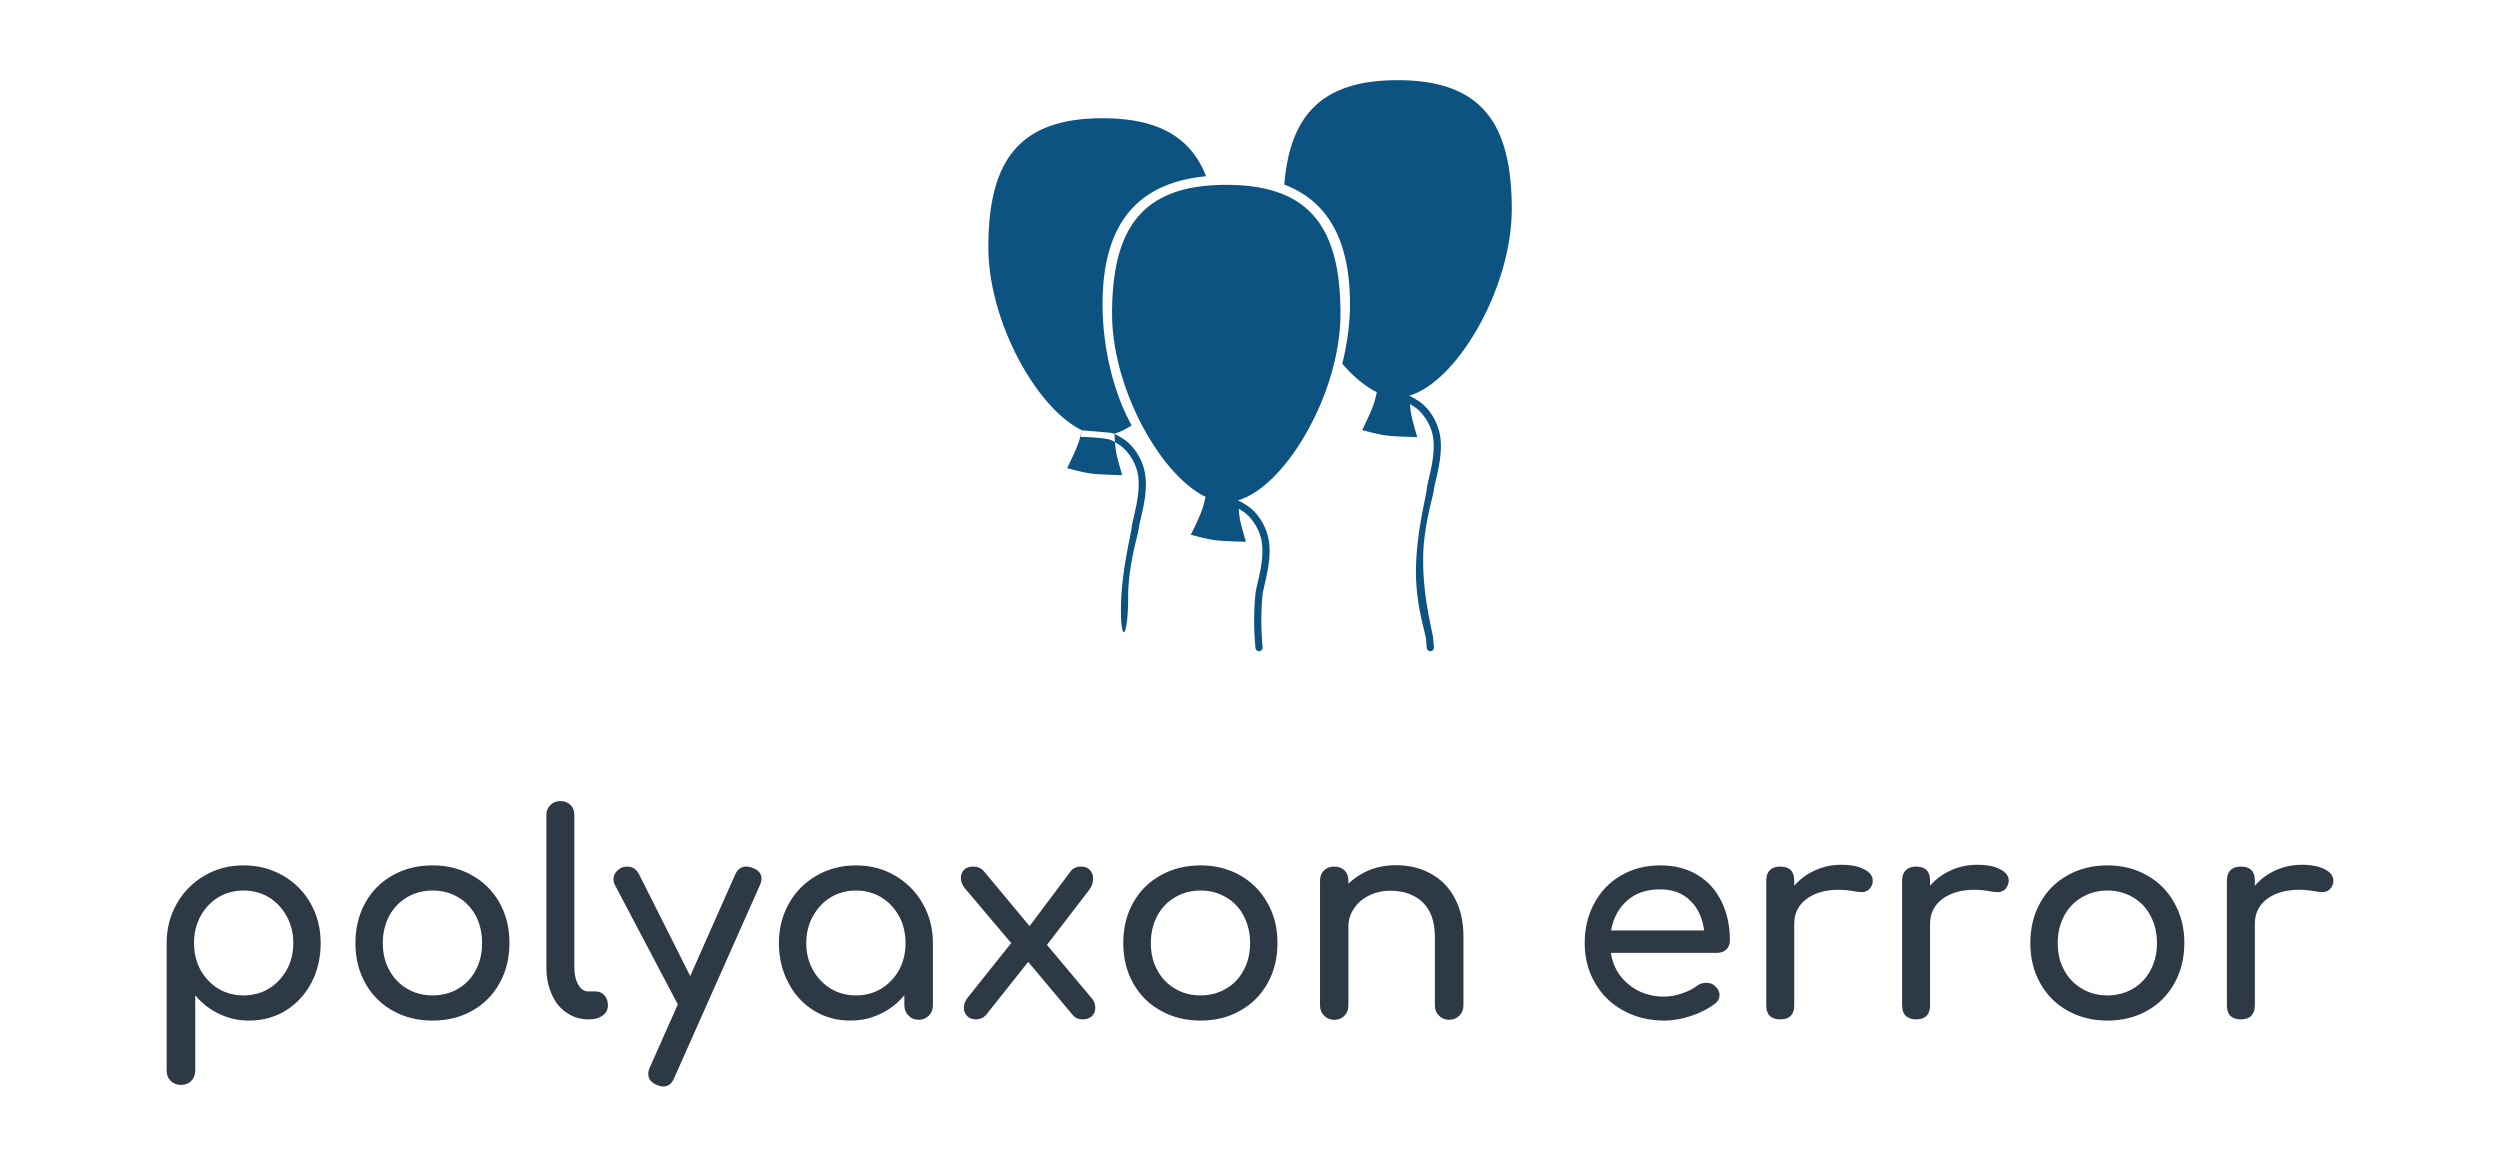 <svg xmlns="http://www.w3.org/2000/svg" viewBox="0 80 300 140">
    <g id="5a2e962d-02d3-48ef-893e-c674b17a42b1" fill="#2E3946"
       transform="matrix(2.397,0,0,2.397,16.98,172.771)">
        <path d="M5.11 4.62L5.11 4.62Q6.19 4.62 7.08 5.13L7.08 5.13L7.08 5.13Q7.97 5.64 8.47 6.53L8.47 6.53L8.47 6.53Q8.97 7.42 8.97 8.51L8.97 8.51L8.97 8.51Q8.97 9.60 8.51 10.49L8.51 10.49L8.51 10.49Q8.04 11.38 7.22 11.89L7.22 11.89L7.22 11.89Q6.40 12.39 5.39 12.39L5.39 12.39L5.39 12.39Q4.58 12.39 3.88 12.05L3.88 12.05L3.88 12.05Q3.18 11.72 2.69 11.12L2.69 11.12L2.69 14.90L2.69 14.90Q2.69 15.22 2.49 15.41L2.49 15.41L2.49 15.41Q2.30 15.61 1.97 15.61L1.97 15.61L1.97 15.61Q1.67 15.61 1.46 15.41L1.46 15.41L1.46 15.41Q1.26 15.22 1.26 14.90L1.26 14.90L1.26 8.51L1.26 8.51Q1.26 7.42 1.77 6.53L1.77 6.53L1.77 6.53Q2.28 5.64 3.16 5.13L3.16 5.13L3.16 5.13Q4.03 4.62 5.11 4.62L5.11 4.62ZM5.11 11.13L5.11 11.13Q5.81 11.13 6.38 10.79L6.38 10.79L6.38 10.79Q6.94 10.44 7.27 9.85L7.27 9.85L7.27 9.85Q7.60 9.25 7.60 8.51L7.60 8.51L7.60 8.51Q7.60 7.77 7.27 7.17L7.27 7.17L7.27 7.17Q6.94 6.57 6.38 6.22L6.38 6.22L6.38 6.22Q5.81 5.88 5.11 5.88L5.11 5.88L5.11 5.88Q4.41 5.88 3.84 6.22L3.84 6.22L3.84 6.22Q3.28 6.57 2.95 7.17L2.95 7.17L2.95 7.17Q2.63 7.77 2.63 8.51L2.63 8.51L2.63 8.51Q2.63 9.25 2.95 9.85L2.95 9.85L2.95 9.85Q3.28 10.44 3.84 10.79L3.84 10.79L3.84 10.79Q4.41 11.13 5.11 11.13L5.11 11.13ZM14.57 4.62L14.57 4.62Q15.68 4.62 16.55 5.12L16.55 5.12L16.55 5.12Q17.43 5.61 17.93 6.50L17.93 6.50L17.93 6.50Q18.42 7.38 18.42 8.51L18.42 8.51L18.42 8.51Q18.42 9.63 17.93 10.51L17.93 10.51L17.93 10.51Q17.44 11.40 16.57 11.89L16.57 11.89L16.57 11.89Q15.69 12.39 14.57 12.39L14.57 12.39L14.57 12.39Q13.45 12.39 12.57 11.89L12.57 11.89L12.57 11.89Q11.69 11.40 11.20 10.51L11.20 10.51L11.20 10.51Q10.71 9.63 10.71 8.51L10.71 8.51L10.71 8.51Q10.71 7.38 11.20 6.50L11.20 6.50L11.20 6.50Q11.69 5.61 12.57 5.12L12.57 5.12L12.57 5.12Q13.45 4.62 14.57 4.62L14.57 4.62ZM14.57 5.88L14.57 5.88Q13.86 5.88 13.29 6.22L13.29 6.22L13.29 6.22Q12.73 6.55 12.40 7.15L12.40 7.15L12.40 7.15Q12.08 7.76 12.08 8.51L12.08 8.51L12.08 8.51Q12.08 9.27 12.40 9.86L12.40 9.86L12.40 9.86Q12.73 10.46 13.29 10.79L13.29 10.79L13.29 10.79Q13.86 11.13 14.57 11.13L14.57 11.13L14.57 11.13Q15.29 11.13 15.86 10.79L15.86 10.79L15.86 10.79Q16.42 10.46 16.74 9.86L16.74 9.86L16.74 9.86Q17.05 9.27 17.05 8.51L17.05 8.51L17.05 8.51Q17.05 7.76 16.74 7.15L16.74 7.15L16.74 7.15Q16.42 6.55 15.86 6.22L15.86 6.22L15.86 6.22Q15.29 5.88 14.57 5.88L14.57 5.88ZM20.27 2.10L20.27 2.10Q20.27 1.79 20.47 1.60L20.47 1.60L20.47 1.60Q20.66 1.40 20.97 1.40L20.97 1.40L20.97 1.40Q21.28 1.40 21.48 1.60L21.48 1.60L21.48 1.60Q21.67 1.79 21.67 2.10L21.67 2.10L21.67 9.74L21.67 9.74Q21.67 10.26 21.87 10.60L21.87 10.60L21.87 10.60Q22.06 10.93 22.37 10.93L22.37 10.93L22.72 10.93L22.72 10.93Q23.00 10.93 23.18 11.13L23.18 11.13L23.18 11.13Q23.35 11.33 23.35 11.63L23.35 11.63L23.35 11.63Q23.35 11.94 23.09 12.14L23.09 12.14L23.09 12.14Q22.82 12.33 22.40 12.33L22.40 12.33L22.37 12.33L22.37 12.33Q21.77 12.33 21.29 12.00L21.29 12.00L21.29 12.00Q20.80 11.68 20.54 11.08L20.54 11.08L20.54 11.08Q20.27 10.49 20.27 9.74L20.27 9.74L20.27 2.10ZM30.60 4.75L30.60 4.75Q31.04 4.91 31.04 5.29L31.04 5.29L31.04 5.29Q31.04 5.43 30.95 5.63L30.95 5.63L26.67 15.26L26.67 15.26Q26.50 15.69 26.12 15.69L26.12 15.69L26.12 15.69Q25.98 15.69 25.79 15.61L25.79 15.61L25.79 15.61Q25.37 15.43 25.37 15.06L25.37 15.06L25.37 15.06Q25.37 14.90 25.45 14.73L25.45 14.73L26.85 11.58L23.70 5.60L23.70 5.60Q23.63 5.47 23.63 5.31L23.63 5.31L23.63 5.31Q23.63 5.12 23.74 4.97L23.74 4.97L23.74 4.97Q23.86 4.82 24.04 4.73L24.04 4.73L24.04 4.73Q24.16 4.68 24.32 4.68L24.32 4.68L24.32 4.68Q24.71 4.68 24.91 5.07L24.91 5.07L27.47 10.16L29.72 5.08L29.72 5.08Q29.90 4.68 30.27 4.68L30.27 4.68L30.27 4.68Q30.45 4.68 30.60 4.75L30.60 4.75ZM35.77 4.62L35.77 4.62Q36.85 4.62 37.72 5.13L37.72 5.13L37.72 5.13Q38.60 5.64 39.11 6.53L39.11 6.53L39.11 6.53Q39.62 7.42 39.62 8.51L39.62 8.51L39.62 11.63L39.62 11.63Q39.62 11.94 39.42 12.14L39.42 12.14L39.42 12.14Q39.21 12.35 38.91 12.35L38.91 12.35L38.91 12.35Q38.60 12.35 38.40 12.14L38.40 12.14L38.40 12.14Q38.19 11.94 38.19 11.63L38.19 11.63L38.19 11.12L38.19 11.12Q37.70 11.72 37.00 12.05L37.00 12.05L37.00 12.05Q36.30 12.39 35.49 12.39L35.49 12.39L35.49 12.39Q34.48 12.39 33.66 11.89L33.66 11.89L33.66 11.89Q32.84 11.38 32.38 10.49L32.38 10.49L32.38 10.49Q31.91 9.60 31.91 8.51L31.91 8.51L31.91 8.51Q31.91 7.42 32.41 6.53L32.41 6.53L32.41 6.53Q32.91 5.64 33.80 5.13L33.80 5.13L33.80 5.13Q34.69 4.62 35.77 4.62L35.77 4.62ZM35.77 11.13L35.77 11.13Q36.47 11.13 37.04 10.79L37.04 10.79L37.04 10.79Q37.60 10.44 37.93 9.85L37.93 9.85L37.93 9.85Q38.25 9.25 38.25 8.51L38.25 8.51L38.25 8.51Q38.25 7.77 37.93 7.17L37.93 7.17L37.93 7.17Q37.60 6.57 37.04 6.22L37.04 6.22L37.04 6.22Q36.47 5.88 35.77 5.88L35.77 5.88L35.77 5.88Q35.07 5.88 34.50 6.22L34.50 6.22L34.50 6.22Q33.94 6.57 33.61 7.17L33.61 7.17L33.61 7.17Q33.28 7.77 33.28 8.51L33.28 8.51L33.28 8.51Q33.28 9.25 33.61 9.85L33.61 9.85L33.61 9.85Q33.94 10.44 34.50 10.79L34.50 10.79L34.50 10.79Q35.07 11.13 35.77 11.13L35.77 11.13ZM47.56 11.26L47.56 11.26Q47.75 11.47 47.75 11.75L47.75 11.75L47.75 11.75Q47.75 12.00 47.58 12.17L47.58 12.17L47.58 12.17Q47.40 12.33 47.12 12.33L47.12 12.33L47.12 12.33Q46.79 12.33 46.62 12.11L46.62 12.11L44.39 9.45L42.28 12.11L42.28 12.11Q42.07 12.33 41.78 12.33L41.78 12.33L41.78 12.33Q41.50 12.33 41.34 12.17L41.34 12.17L41.34 12.17Q41.17 12.00 41.17 11.75L41.17 11.75L41.17 11.75Q41.17 11.47 41.37 11.23L41.37 11.23L43.54 8.51L41.23 5.78L41.23 5.78Q41.02 5.53 41.02 5.25L41.02 5.25L41.02 5.25Q41.02 5.01 41.18 4.84L41.18 4.84L41.18 4.84Q41.34 4.68 41.64 4.68L41.64 4.68L41.64 4.68Q41.97 4.68 42.17 4.91L42.17 4.91L44.46 7.66L46.52 4.91L46.52 4.91Q46.70 4.68 47.04 4.68L47.04 4.68L47.04 4.68Q47.32 4.68 47.48 4.85L47.48 4.85L47.48 4.85Q47.64 5.03 47.64 5.28L47.64 5.28L47.64 5.28Q47.64 5.59 47.45 5.84L47.45 5.84L45.33 8.60L47.56 11.26ZM53.02 4.62L53.02 4.62Q54.12 4.62 55.00 5.12L55.00 5.12L55.00 5.12Q55.87 5.61 56.37 6.50L56.37 6.50L56.37 6.50Q56.87 7.38 56.87 8.51L56.87 8.51L56.87 8.51Q56.87 9.63 56.38 10.51L56.38 10.51L56.38 10.51Q55.89 11.40 55.01 11.89L55.01 11.89L55.01 11.89Q54.14 12.39 53.02 12.39L53.02 12.39L53.02 12.39Q51.90 12.39 51.02 11.89L51.02 11.89L51.02 11.89Q50.13 11.40 49.64 10.51L49.64 10.51L49.64 10.51Q49.15 9.63 49.15 8.51L49.15 8.51L49.15 8.51Q49.15 7.38 49.64 6.50L49.64 6.50L49.64 6.50Q50.13 5.61 51.02 5.12L51.02 5.12L51.02 5.12Q51.90 4.62 53.02 4.62L53.02 4.62ZM53.02 5.88L53.02 5.88Q52.30 5.88 51.74 6.22L51.74 6.22L51.74 6.22Q51.17 6.55 50.85 7.15L50.85 7.15L50.85 7.15Q50.53 7.76 50.53 8.51L50.53 8.51L50.53 8.51Q50.53 9.27 50.85 9.86L50.85 9.86L50.85 9.86Q51.17 10.46 51.74 10.79L51.74 10.79L51.74 10.79Q52.30 11.13 53.02 11.13L53.02 11.13L53.02 11.13Q53.73 11.13 54.30 10.79L54.30 10.79L54.30 10.79Q54.87 10.46 55.18 9.86L55.18 9.86L55.18 9.86Q55.50 9.27 55.50 8.51L55.50 8.51L55.50 8.51Q55.50 7.76 55.18 7.15L55.18 7.15L55.18 7.15Q54.87 6.55 54.30 6.22L54.30 6.22L54.30 6.22Q53.73 5.88 53.02 5.88L53.02 5.88ZM62.80 4.61L62.80 4.61Q63.77 4.61 64.54 5.03L64.54 5.03L64.54 5.03Q65.31 5.45 65.74 6.25L65.74 6.25L65.74 6.25Q66.18 7.06 66.18 8.19L66.18 8.19L66.18 11.63L66.18 11.63Q66.18 11.94 65.98 12.14L65.98 12.14L65.98 12.14Q65.77 12.35 65.46 12.35L65.46 12.35L65.46 12.35Q65.16 12.35 64.95 12.14L64.95 12.14L64.95 12.14Q64.75 11.94 64.75 11.63L64.75 11.63L64.75 8.19L64.75 8.19Q64.75 7.06 64.14 6.47L64.14 6.47L64.14 6.47Q63.53 5.89 62.52 5.89L62.52 5.89L62.52 5.89Q61.94 5.89 61.45 6.13L61.45 6.13L61.45 6.13Q60.97 6.37 60.70 6.78L60.70 6.78L60.70 6.78Q60.42 7.18 60.42 7.69L60.42 7.69L60.42 11.63L60.42 11.63Q60.42 11.94 60.23 12.14L60.23 12.14L60.23 12.14Q60.03 12.35 59.71 12.35L59.71 12.35L59.71 12.35Q59.40 12.35 59.20 12.14L59.20 12.14L59.20 12.14Q59.00 11.94 59.00 11.63L59.00 11.63L59.00 5.39L59.00 5.39Q59.00 5.07 59.20 4.87L59.20 4.87L59.20 4.87Q59.40 4.68 59.71 4.68L59.71 4.68L59.71 4.68Q60.03 4.68 60.23 4.87L60.23 4.87L60.23 4.87Q60.42 5.07 60.42 5.39L60.42 5.39L60.42 5.54L60.42 5.54Q60.87 5.10 61.49 4.85L61.49 4.85L61.49 4.85Q62.10 4.61 62.80 4.61L62.80 4.61ZM79.52 8.39L79.52 8.39Q79.52 8.65 79.34 8.83L79.34 8.83L79.34 8.83Q79.16 9.00 78.88 9.00L78.88 9.00L73.56 9.00L73.56 9.00Q73.71 9.98 74.45 10.58L74.45 10.58L74.45 10.58Q75.18 11.19 76.24 11.19L76.24 11.19L76.24 11.19Q76.66 11.19 77.12 11.03L77.12 11.03L77.12 11.03Q77.57 10.88 77.87 10.65L77.87 10.65L77.87 10.65Q78.06 10.50 78.33 10.50L78.33 10.50L78.33 10.50Q78.60 10.50 78.75 10.64L78.75 10.64L78.75 10.64Q79.00 10.85 79.00 11.12L79.00 11.12L79.00 11.12Q79.00 11.37 78.78 11.54L78.78 11.54L78.78 11.54Q78.30 11.91 77.60 12.15L77.60 12.15L77.60 12.15Q76.89 12.39 76.24 12.39L76.24 12.39L76.24 12.39Q75.10 12.39 74.19 11.89L74.19 11.89L74.19 11.89Q73.28 11.40 72.77 10.51L72.77 10.51L72.77 10.51Q72.25 9.63 72.25 8.51L72.25 8.51L72.25 8.51Q72.25 7.39 72.74 6.50L72.74 6.50L72.74 6.50Q73.22 5.61 74.08 5.12L74.08 5.12L74.08 5.12Q74.94 4.62 76.03 4.62L76.03 4.62L76.03 4.62Q77.11 4.62 77.90 5.10L77.90 5.10L77.90 5.10Q78.68 5.57 79.10 6.43L79.10 6.43L79.10 6.43Q79.52 7.28 79.52 8.39L79.52 8.39ZM76.03 5.82L76.03 5.82Q75.01 5.82 74.38 6.38L74.38 6.38L74.38 6.38Q73.74 6.94 73.57 7.88L73.57 7.88L78.23 7.88L78.23 7.88Q78.11 6.94 77.53 6.38L77.53 6.38L77.53 6.38Q76.96 5.82 76.03 5.82L76.03 5.82ZM85.09 4.59L85.09 4.59Q85.83 4.59 86.25 4.82L86.25 4.82L86.25 4.82Q86.67 5.04 86.67 5.38L86.67 5.38L86.67 5.38Q86.67 5.47 86.66 5.52L86.66 5.52L86.66 5.52Q86.53 5.96 86.10 5.96L86.10 5.96L86.10 5.96Q86.03 5.96 85.89 5.94L85.89 5.94L85.89 5.94Q85.33 5.84 84.98 5.84L84.98 5.84L84.98 5.84Q83.97 5.84 83.36 6.30L83.36 6.30L83.36 6.30Q82.74 6.76 82.74 7.55L82.74 7.55L82.74 11.63L82.74 11.63Q82.74 11.97 82.57 12.15L82.57 12.15L82.57 12.15Q82.39 12.33 82.04 12.33L82.04 12.33L82.04 12.33Q81.70 12.33 81.52 12.16L81.52 12.16L81.52 12.16Q81.34 11.98 81.34 11.63L81.34 11.63L81.34 5.38L81.34 5.38Q81.34 5.04 81.52 4.86L81.52 4.86L81.52 4.86Q81.70 4.68 82.04 4.68L82.04 4.68L82.04 4.68Q82.74 4.68 82.74 5.38L82.74 5.38L82.74 5.64L82.74 5.64Q83.16 5.15 83.78 4.87L83.78 4.87L83.78 4.87Q84.39 4.59 85.09 4.59L85.09 4.59ZM91.90 4.59L91.90 4.59Q92.64 4.59 93.06 4.82L93.06 4.82L93.06 4.82Q93.48 5.04 93.48 5.38L93.48 5.38L93.48 5.38Q93.48 5.47 93.46 5.52L93.46 5.52L93.46 5.52Q93.34 5.96 92.90 5.96L92.90 5.96L92.90 5.96Q92.83 5.96 92.69 5.94L92.69 5.94L92.69 5.94Q92.13 5.84 91.78 5.84L91.78 5.84L91.78 5.84Q90.78 5.84 90.16 6.30L90.16 6.30L90.16 6.30Q89.54 6.76 89.54 7.55L89.54 7.55L89.54 11.63L89.54 11.63Q89.54 11.97 89.37 12.15L89.37 12.15L89.37 12.15Q89.19 12.33 88.84 12.33L88.84 12.33L88.84 12.33Q88.51 12.33 88.33 12.16L88.33 12.16L88.33 12.16Q88.14 11.98 88.14 11.63L88.14 11.63L88.14 5.38L88.14 5.38Q88.14 5.04 88.33 4.86L88.33 4.86L88.33 4.86Q88.51 4.68 88.84 4.68L88.84 4.68L88.84 4.68Q89.54 4.68 89.54 5.38L89.54 5.38L89.54 5.64L89.54 5.64Q89.96 5.15 90.58 4.87L90.58 4.87L90.58 4.87Q91.20 4.59 91.90 4.59L91.90 4.59ZM98.42 4.62L98.42 4.62Q99.53 4.62 100.40 5.12L100.40 5.12L100.40 5.12Q101.28 5.61 101.77 6.50L101.77 6.50L101.77 6.50Q102.27 7.38 102.27 8.51L102.27 8.51L102.27 8.51Q102.27 9.63 101.78 10.51L101.78 10.51L101.78 10.51Q101.29 11.40 100.42 11.89L100.42 11.89L100.42 11.89Q99.54 12.39 98.42 12.39L98.42 12.39L98.42 12.39Q97.30 12.39 96.42 11.89L96.42 11.89L96.42 11.89Q95.54 11.40 95.05 10.51L95.05 10.51L95.05 10.51Q94.56 9.63 94.56 8.51L94.56 8.51L94.56 8.51Q94.56 7.38 95.05 6.50L95.05 6.50L95.05 6.50Q95.54 5.61 96.42 5.12L96.42 5.12L96.42 5.12Q97.30 4.62 98.42 4.62L98.42 4.62ZM98.42 5.88L98.42 5.88Q97.71 5.88 97.14 6.22L97.14 6.22L97.14 6.22Q96.57 6.55 96.25 7.15L96.25 7.15L96.25 7.15Q95.93 7.76 95.93 8.51L95.93 8.51L95.93 8.51Q95.93 9.27 96.25 9.86L96.25 9.86L96.25 9.86Q96.57 10.46 97.14 10.79L97.14 10.79L97.14 10.79Q97.71 11.13 98.42 11.13L98.42 11.13L98.42 11.13Q99.13 11.13 99.70 10.79L99.70 10.79L99.70 10.79Q100.27 10.46 100.58 9.86L100.58 9.86L100.58 9.86Q100.90 9.27 100.90 8.51L100.90 8.51L100.90 8.51Q100.90 7.76 100.58 7.15L100.58 7.15L100.58 7.15Q100.27 6.55 99.70 6.22L99.70 6.22L99.70 6.22Q99.13 5.88 98.42 5.88L98.42 5.88ZM108.15 4.59L108.15 4.59Q108.89 4.59 109.31 4.82L109.31 4.82L109.31 4.82Q109.73 5.04 109.73 5.38L109.73 5.38L109.73 5.38Q109.73 5.47 109.72 5.52L109.72 5.52L109.72 5.52Q109.59 5.96 109.16 5.96L109.16 5.96L109.16 5.96Q109.09 5.96 108.95 5.94L108.95 5.94L108.95 5.94Q108.39 5.84 108.04 5.84L108.04 5.84L108.04 5.84Q107.03 5.84 106.41 6.30L106.41 6.30L106.41 6.30Q105.80 6.76 105.80 7.55L105.80 7.55L105.80 11.63L105.80 11.63Q105.80 11.97 105.62 12.15L105.62 12.15L105.62 12.15Q105.45 12.33 105.10 12.33L105.10 12.33L105.10 12.33Q104.76 12.33 104.58 12.16L104.58 12.16L104.58 12.16Q104.40 11.98 104.40 11.63L104.40 11.63L104.40 5.38L104.40 5.38Q104.40 5.04 104.58 4.86L104.58 4.86L104.58 4.86Q104.76 4.68 105.10 4.68L105.10 4.68L105.10 4.68Q105.80 4.68 105.80 5.38L105.80 5.38L105.80 5.64L105.80 5.64Q106.22 5.15 106.83 4.87L106.83 4.87L106.83 4.87Q107.45 4.59 108.15 4.59L108.15 4.59Z"></path>
    </g>
    <g stroke="none" fill="#0D5382"
       transform="matrix(1.142,0,0,1.142,118.602,89.621)">
        <path d="M44.253 33.143C49.267 31.663 55 21.852 55 13.542 55 4.529 51.828 0 43 0c-7.946 0-11.31 3.668-11.902 10.973C35.763 12.746 38 16.94 38 23.542c0 2.042-.295 4.176-.813 6.254 1.17 1.351 2.412 2.392 3.634 2.984-.1.46-.224.964-.344 1.311-.313.901-1.201 2.673-1.201 2.673s1.636.459 2.516.57c1.051.134 3.277.166 3.277.166s-.54-1.743-.664-2.555c-.076-.495-.123-1.195-.152-1.802zM15.058 36.28c-.605.394-1.21.687-1.805.863.029.607.076 1.307.152 1.802.124.812.664 2.555.664 2.555s-2.226-.032-3.277-.166c-.88-.111-2.516-.57-2.516-.57s.888-1.772 1.2-2.673c.121-.347.245-.852.345-1.31C5.054 34.468 0 25.343 0 17.54 0 8.53 3.172 4 12 4c5.92 0 9.296 2.036 10.878 6.095C15.502 10.79 12 15.284 12 23.542c0 4.179.971 8.932 3.058 12.738zm28.656-2.519c.424.116.708.35 1.039.557.79.497 1.682 1.693 1.945 3.029.087.444.115.941.09 1.488-.033.717-.15 1.465-.35 2.37a125.14 125.14 0 0 1-.23.997c-.08.352-.122.566-.138.735-.087.874-1.13 4.79-1.138 8.649-.007 3.755 1.018 6.453 1.069 7.234a25.464 25.464 0 0 0 .069.844.377.377 0 1 0 .75-.083 24.714 24.714 0 0 1-.066-.81c-.055-.841-1.08-4.24-1.064-8.344v-.186c.015-3.36 1.056-6.48 1.13-7.23.013-.127.05-.319.124-.64-.019.082.174-.744.231-1.004.208-.944.331-1.73.367-2.497a6.978 6.978 0 0 0-.104-1.669c-.3-1.528-1.261-2.88-2.284-3.522-.398-.25-.74-.48-1.231-.615-.072-.02-3.088-.274-3.088-.274l-.137.687s2.205.062 3.016.284zM26.253 44.143C31.267 42.663 37 32.852 37 24.542 37 15.529 33.828 11 25 11s-12 4.529-12 13.542c0 7.802 5.054 16.927 9.821 19.238-.1.46-.224.964-.344 1.311-.313.901-1.201 2.673-1.201 2.673s1.636.459 2.516.57c1.051.134 3.277.166 3.277.166s-.54-1.743-.664-2.555c-.076-.495-.123-1.195-.152-1.802zm-13.54-6.382c.425.116.709.35 1.04.557.79.497 1.682 1.693 1.945 3.029.087.444.115.941.09 1.488-.033.717-.15 1.465-.35 2.37a125.14 125.14 0 0 1-.23.997c-.08.352-.122.566-.138.735-.087.874-1.13 4.79-1.138 8.649-.007 3.755.742 2.944.758-1.159v-.186c.015-3.36 1.056-6.48 1.13-7.23.013-.127.05-.319.124-.64-.019.082.174-.744.231-1.004.208-.944.331-1.73.367-2.497a6.978 6.978 0 0 0-.104-1.669c-.3-1.528-1.261-2.88-2.284-3.522-.398-.25-.74-.48-1.231-.615-.072-.02-3.088-.274-3.088-.274l-.137.687s2.205.062 3.016.284zm13 7c.425.116.709.35 1.04.557.79.497 1.682 1.693 1.945 3.029.087.444.115.941.09 1.488-.033.717-.15 1.465-.35 2.37a125.14 125.14 0 0 1-.23.997c-.08.352-.122.566-.138.735a29.262 29.262 0 0 0 0 5.727.377.377 0 1 0 .75-.083 24.714 24.714 0 0 1-.066-.81c-.1-1.545-.1-3.081.066-4.76.013-.127.05-.319.124-.64-.019.082.174-.744.231-1.004.208-.944.331-1.73.367-2.497a6.978 6.978 0 0 0-.104-1.669c-.3-1.528-1.261-2.88-2.284-3.522-.398-.25-.74-.48-1.231-.615-.072-.02-3.088-.274-3.088-.274l-.137.687s2.205.062 3.016.284z"></path>
    </g>
</svg>
